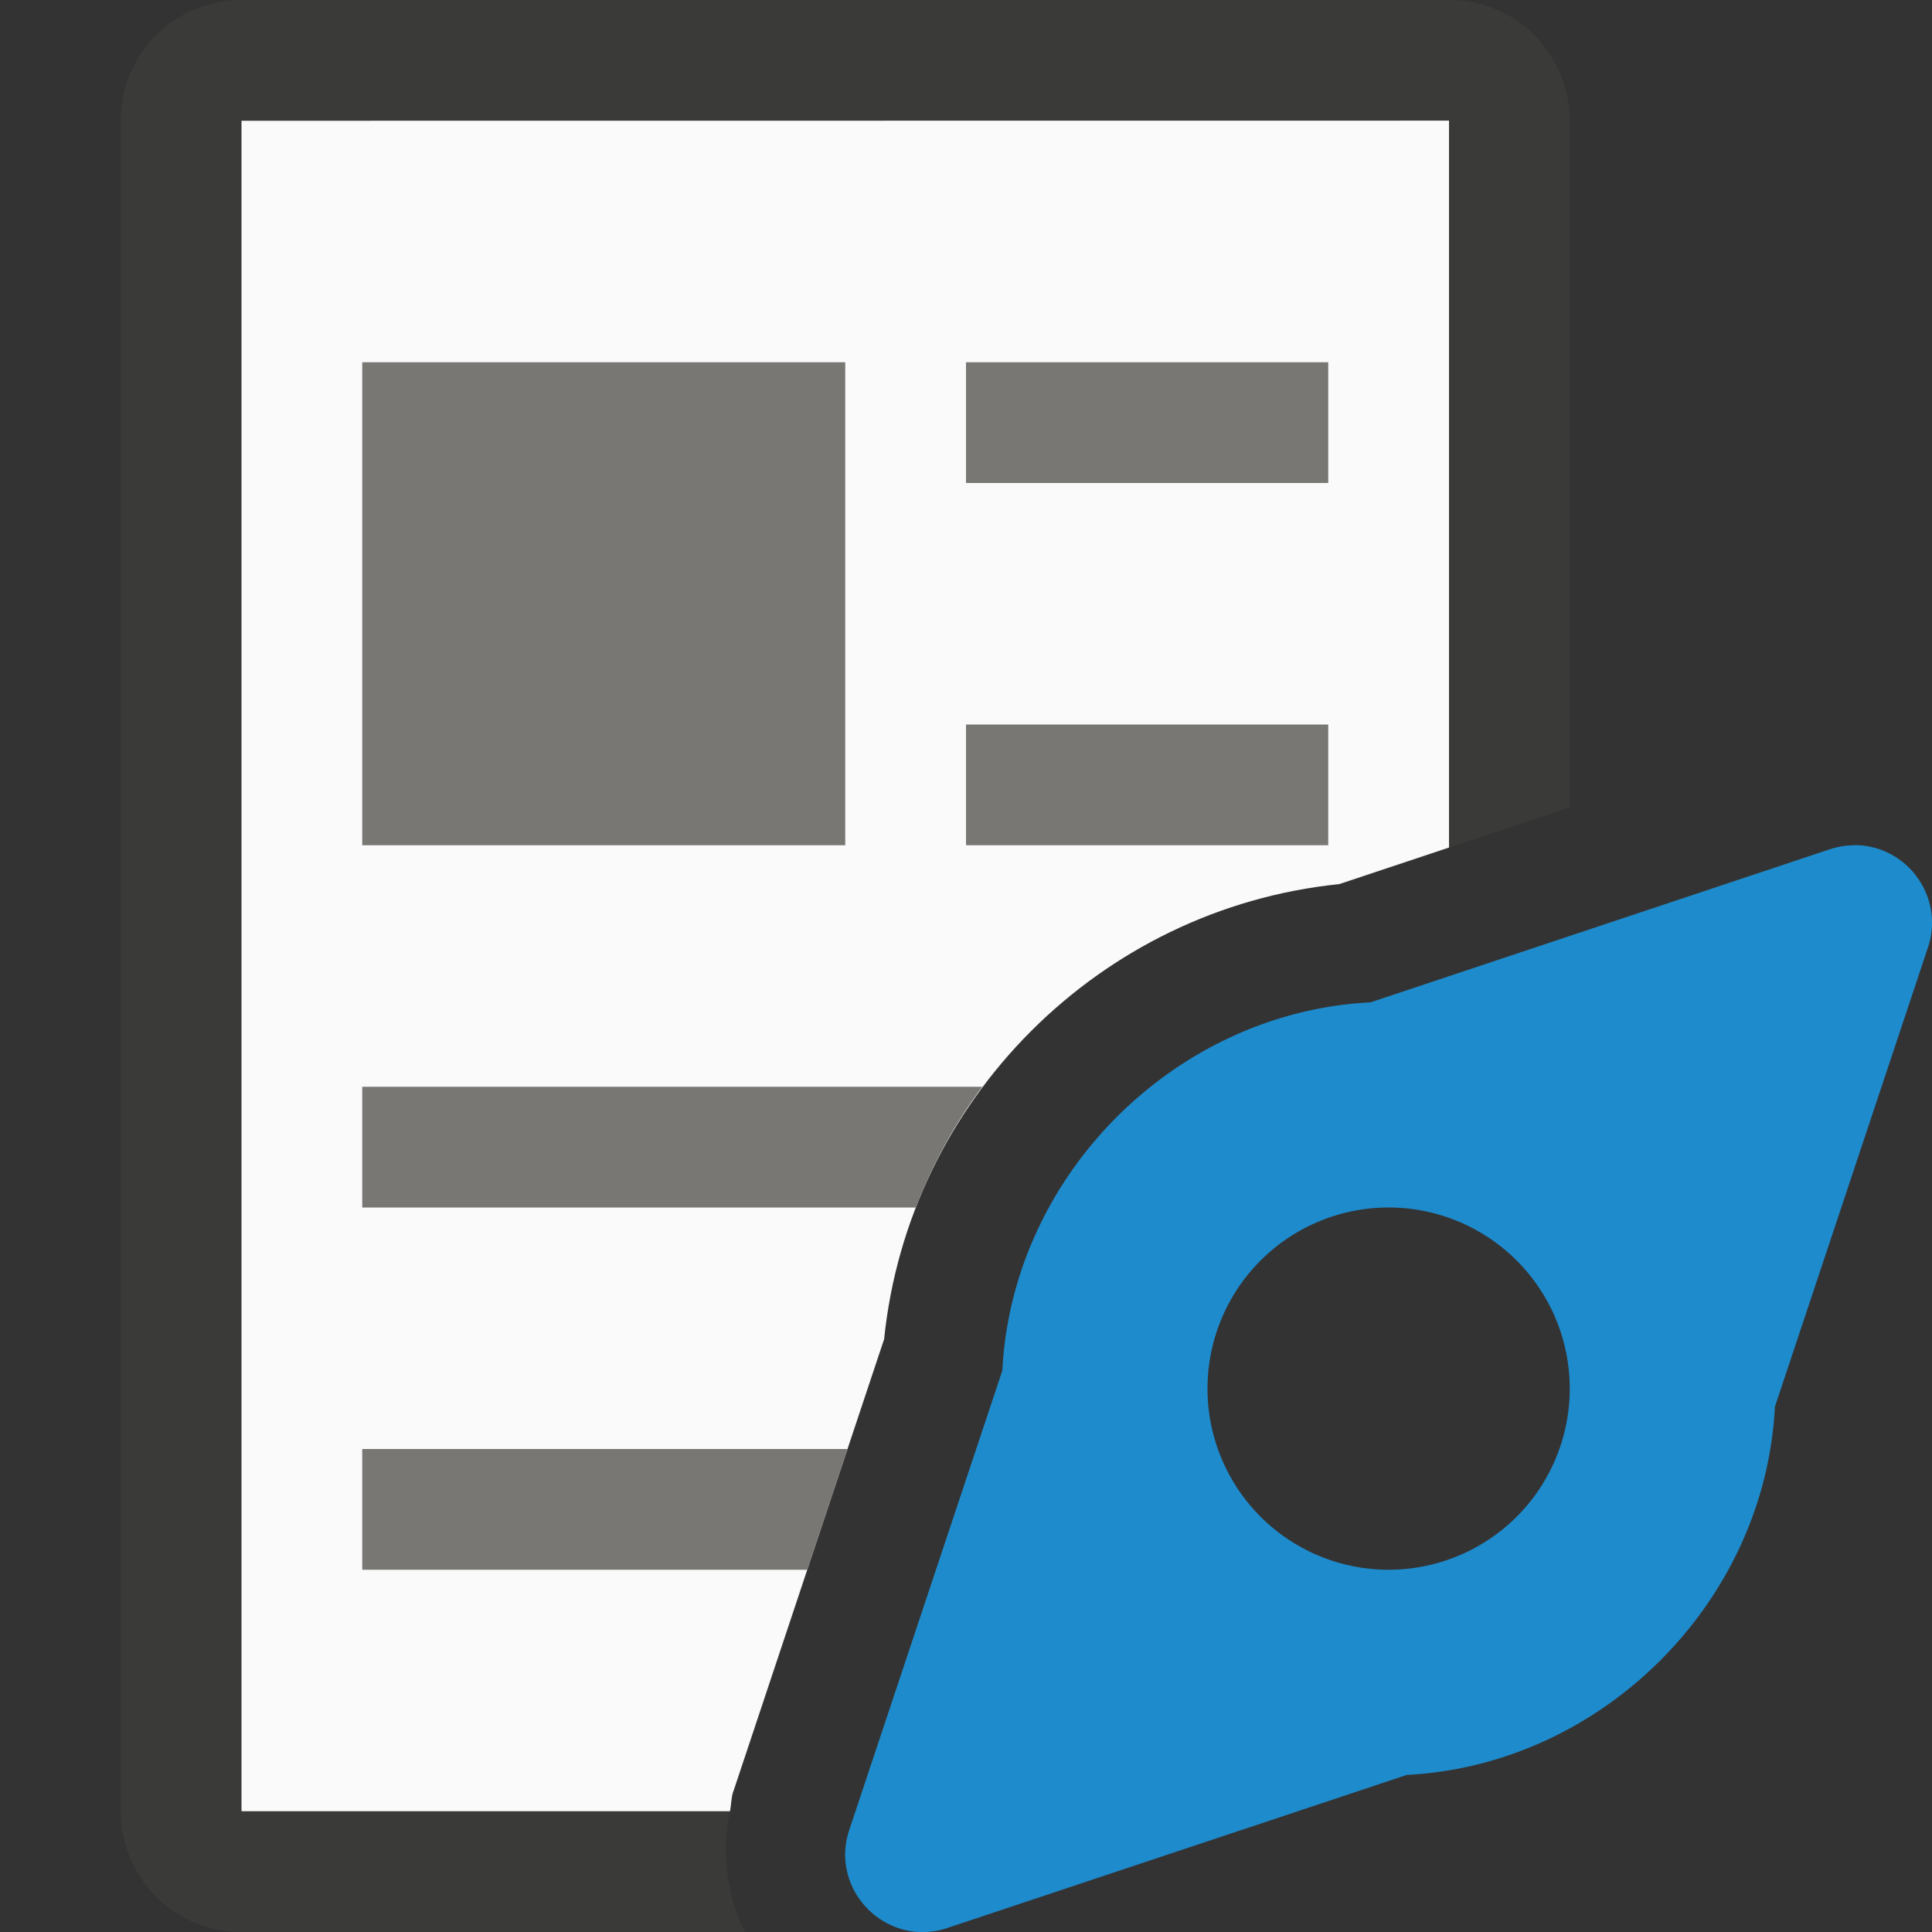 <svg viewBox="0 0 16 16" xmlns="http://www.w3.org/2000/svg">


<rect x="0" y="0" width="16" height="16" fill="#333333" stroke="none"/>


/&amp;amp;amp;gt;<path d="m2 0c-.554 0-1 .446-1 1v14c0 .554.446 1 1 1h4.168c-.146-.305-.198-.648-.123-1h-4.045v-14h10v6.02l1-.334v-5.686c0-.554-.446-1-1-1z" fill="#3a3a38"/><path d="m2 1v14h4.045c.012-.054.009-.108.027-.162.001-.001.001-.003.002-.004l1.248-3.744c.202-1.98 1.787-3.566 3.768-3.768l.91-.303v-6.02z" fill="#fafafa"/><g fill="#797774" transform="translate(-1)"><path d="m4 3h4v4h-4z"/><path d="m8 3v1h3v-1zm0 3v1h3v-1zm-5 3v1h4.584c.14-.359.322-.695.551-1zm0 3v1h3.686l.334-1z" transform="translate(1)"/></g><path d="m15.352 7c-.067.001-.134.012-.197.033l-3.805 1.268c-1.618.082-2.967 1.431-3.049 3.049l-1.268 3.805c-.166.502.311.978.812.812l3.805-1.268c1.618-.082 2.967-1.431 3.049-3.049l1.268-3.805c.139-.418-.175-.849-.615-.846zm-3.852 3a1.5 1.5 0 0 1 1.5 1.5 1.5 1.5 0 0 1 -1.5 1.5 1.5 1.5 0 0 1 -1.5-1.5 1.5 1.5 0 0 1 1.5-1.5z" fill="#1e8bcd"/></svg>